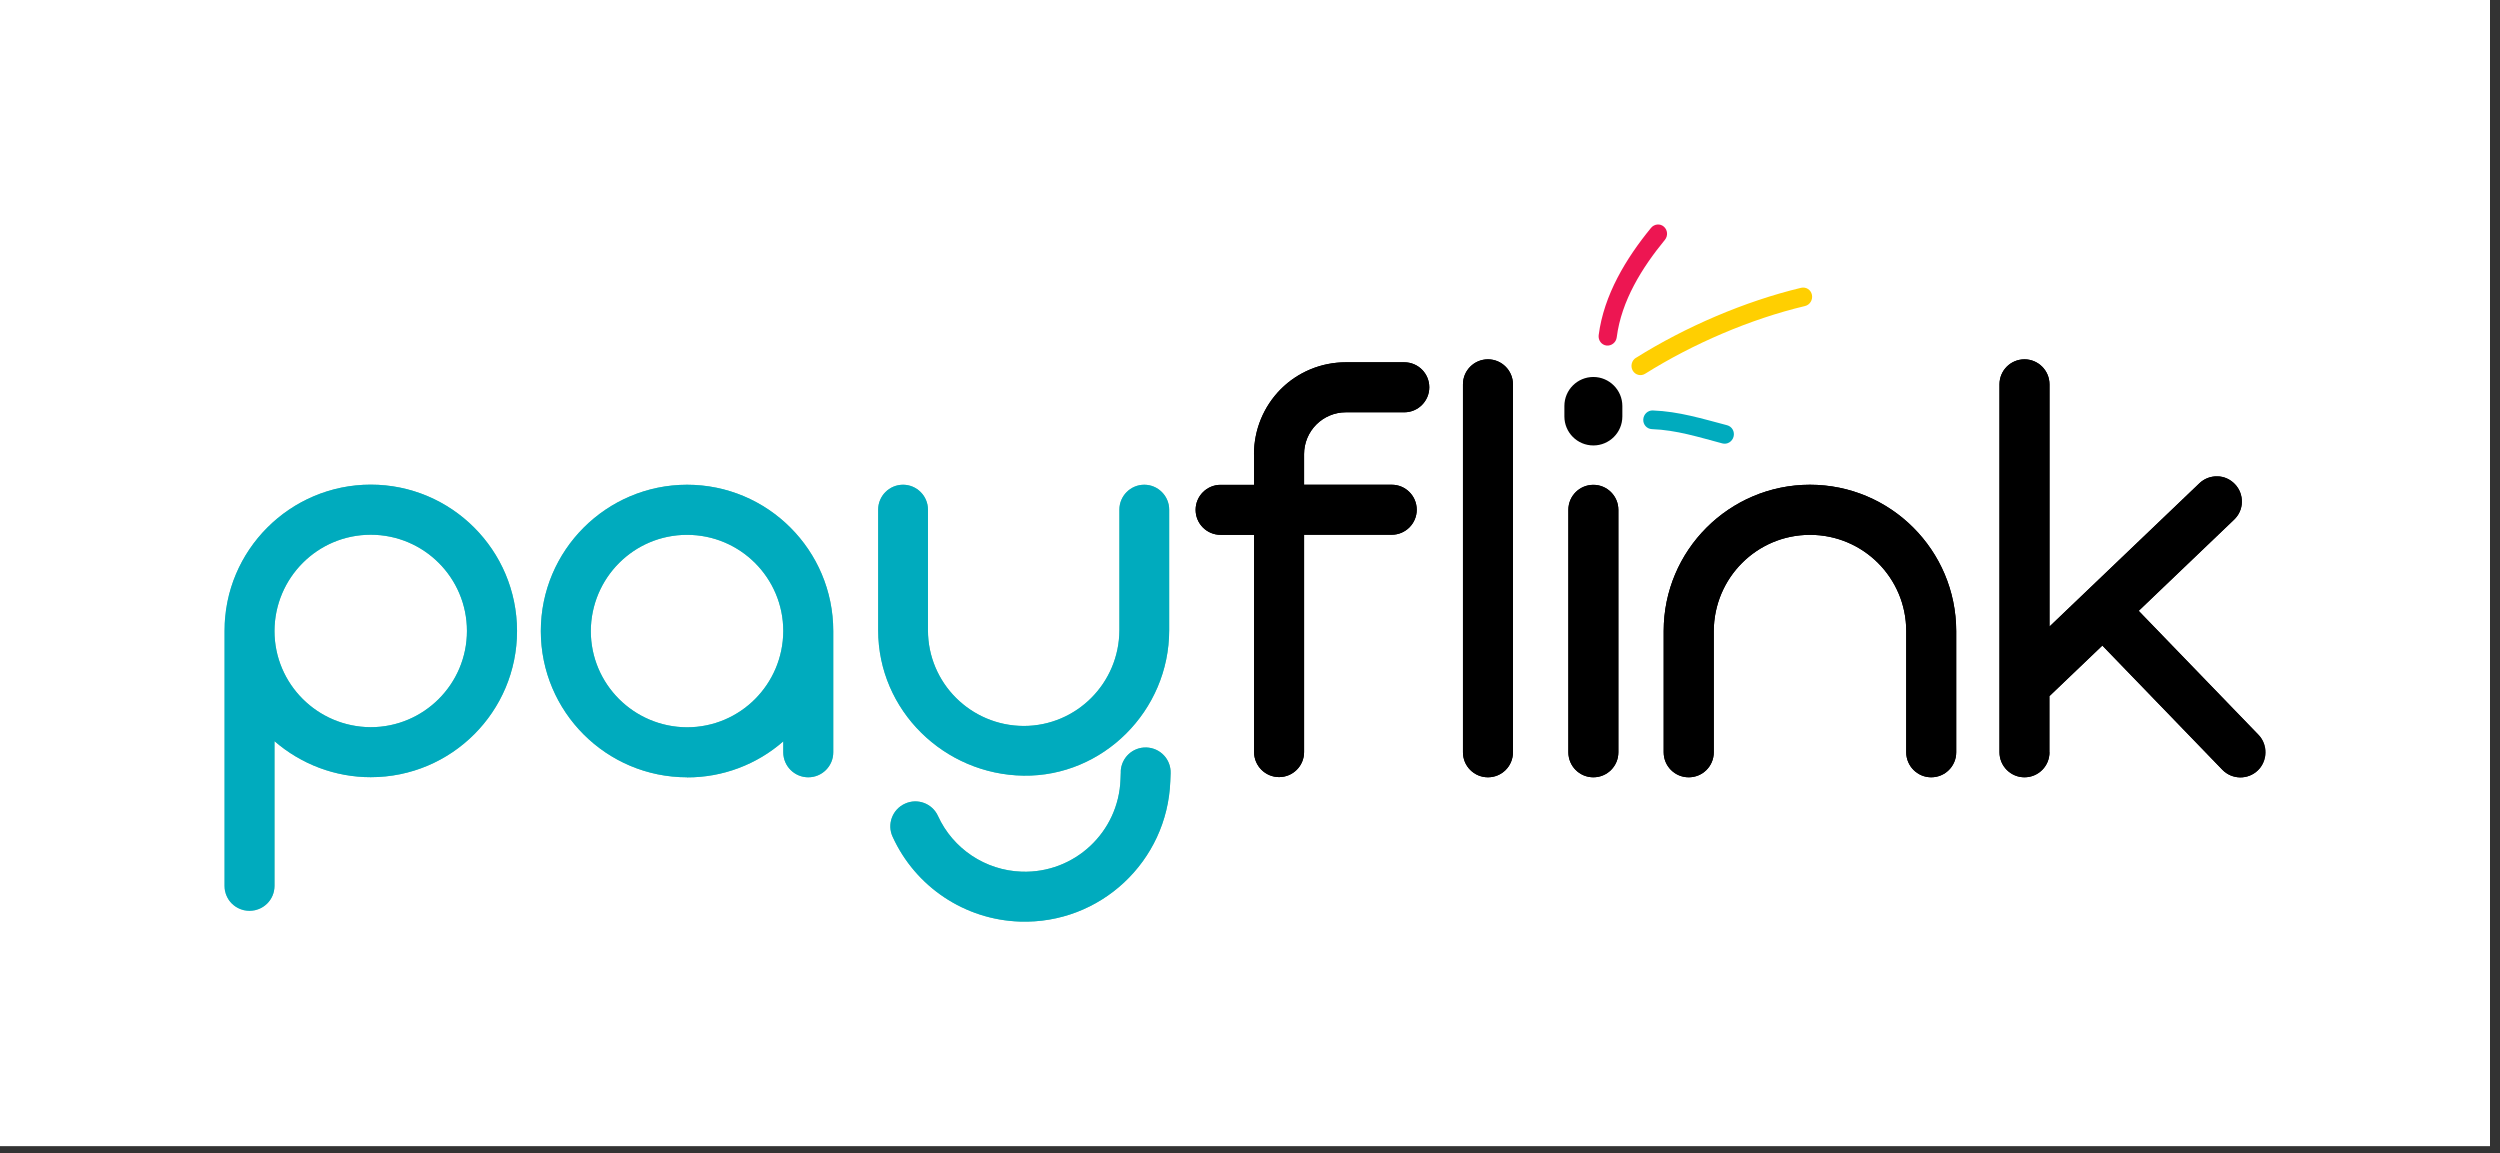 <svg width="245" height="113" viewBox="0 0 245 113" fill="none" xmlns="http://www.w3.org/2000/svg">
<rect x="0" y="0" width="245" height="113" fill="#333333" stroke="none"/>
<rect width="244.02" height="112.323" fill="white"/>
<mask id="mask0_145_427" style="mask-type:alpha" maskUnits="userSpaceOnUse" x="22" y="28" width="200" height="62">
<path d="M222 28.294H22V89.274H222V28.294Z" fill="white"/>
</mask>
<g mask="url(#mask0_145_427)">
<path d="M36.33 47.494C44.24 47.494 50.66 53.914 50.67 61.834C50.67 69.744 44.25 76.164 36.33 76.164C32.86 76.164 29.52 74.904 26.9 72.634V86.814C26.9 88.174 25.8 89.264 24.45 89.264C23.1 89.264 22 88.164 22 86.814V61.834C22 53.924 28.42 47.504 36.33 47.494ZM45.76 61.834C45.76 56.624 41.54 52.404 36.33 52.404C31.12 52.404 26.92 56.624 26.9 61.834C26.9 67.034 31.12 71.244 36.33 71.264C41.53 71.264 45.76 67.044 45.76 61.834Z" fill="#72C8B0"/>
<path d="M67.33 76.174C59.42 76.174 53 69.754 53 61.844C53 53.934 59.42 47.514 67.33 47.504C75.24 47.504 81.66 53.924 81.66 61.844V73.724C81.66 75.084 80.56 76.174 79.21 76.174C77.86 76.174 76.76 75.074 76.76 73.724V72.654C74.16 74.934 70.8 76.194 67.33 76.184V76.174ZM57.9 61.844C57.9 67.044 62.12 71.254 67.33 71.274C72.54 71.274 76.74 67.054 76.76 61.844C76.76 56.634 72.54 52.414 67.33 52.414C62.12 52.414 57.92 56.634 57.9 61.844Z" fill="#72C8B0"/>
<path d="M122.89 44.504C122.89 42.114 123.84 39.824 125.52 38.134C127.21 36.444 129.5 35.504 131.89 35.504H137.62C138.98 35.504 140.07 36.604 140.07 37.954C140.07 39.304 138.97 40.404 137.62 40.404H131.89C130.8 40.404 129.76 40.844 129 41.604C128.23 42.374 127.8 43.424 127.8 44.494V47.504H136.39C137.75 47.504 138.84 48.604 138.84 49.954C138.84 51.304 137.74 52.404 136.39 52.404H127.8V73.704C127.8 75.064 126.7 76.154 125.35 76.154C124 76.154 122.9 75.054 122.9 73.704V52.414H119.62C118.26 52.414 117.17 51.314 117.17 49.964C117.17 48.614 118.27 47.514 119.62 47.514H122.9V44.504H122.89V44.504Z" fill="black"/>
<path d="M145.82 76.174C144.46 76.174 143.37 75.074 143.37 73.724V37.664C143.37 36.304 144.47 35.214 145.82 35.214C147.17 35.214 148.27 36.314 148.27 37.664V73.724C148.27 75.084 147.17 76.174 145.82 76.174Z" fill="black"/>
<path d="M156.15 76.174C154.79 76.174 153.7 75.074 153.7 73.724V49.964C153.7 48.604 154.8 47.514 156.15 47.514C157.5 47.514 158.6 48.614 158.6 49.964V73.724C158.6 75.084 157.5 76.174 156.15 76.174Z" fill="black"/>
<path d="M156.15 43.654C154.57 43.654 153.31 42.374 153.31 40.814V39.784C153.31 38.204 154.59 36.944 156.15 36.944C157.71 36.944 158.99 38.224 158.99 39.784V40.814C158.99 42.394 157.71 43.654 156.15 43.654Z" fill="black"/>
<path d="M165.49 76.174C164.13 76.174 163.04 75.074 163.04 73.724V61.844C163.04 53.934 169.46 47.514 177.37 47.504C185.28 47.504 191.7 53.924 191.71 61.844V73.724C191.71 75.084 190.61 76.174 189.26 76.174C187.91 76.174 186.81 75.074 186.81 73.724V61.844C186.81 56.634 182.59 52.414 177.38 52.414C172.17 52.414 167.97 56.634 167.95 61.844V73.724C167.95 75.084 166.85 76.174 165.5 76.174H165.49Z" fill="black"/>
<path d="M200.85 73.724C200.85 75.084 199.75 76.174 198.4 76.174C197.05 76.174 195.95 75.074 195.95 73.724V37.664C195.95 36.304 197.05 35.214 198.4 35.214C199.75 35.214 200.85 36.314 200.85 37.664V61.404L215.54 47.364C216.01 46.914 216.64 46.664 217.3 46.684C217.95 46.684 218.57 46.974 219.02 47.444C219.47 47.914 219.72 48.544 219.7 49.204C219.7 49.854 219.41 50.474 218.94 50.924L209.59 59.864L221.33 72.014C222.27 72.984 222.25 74.544 221.27 75.494C220.3 76.434 218.74 76.414 217.79 75.434L206.03 63.264L200.84 68.224V73.734L200.85 73.724Z" fill="black"/>
</g>
<path d="M109.83 75.614C109.88 74.264 111 73.204 112.36 73.254C113.71 73.304 114.77 74.424 114.72 75.784L114.69 76.554C114.4 84.424 107.81 90.584 99.94 90.314C94.55 90.134 89.72 86.914 87.48 82.004C86.91 80.784 87.45 79.324 88.68 78.764C89.91 78.194 91.36 78.734 91.92 79.964C93.39 83.184 96.57 85.304 100.12 85.424C105.3 85.604 109.63 81.554 109.81 76.374L109.84 75.594" fill="#72C8B0"/>
<path d="M114.58 61.764C114.58 69.664 108.08 76.124 100.31 76.014C92.54 75.904 86.06 69.634 86.06 61.764V49.944C86.06 48.594 87.16 47.504 88.5 47.504C89.84 47.504 90.94 48.604 90.94 49.944V61.764C90.94 66.944 95.14 71.124 100.32 71.144C105.5 71.144 109.68 66.944 109.7 61.764V49.944C109.7 48.594 110.8 47.504 112.14 47.504C113.48 47.504 114.58 48.604 114.58 49.944" fill="#72C8B0"/>
<path d="M36.33 47.494C44.24 47.494 50.66 53.914 50.67 61.834C50.67 69.744 44.25 76.164 36.33 76.164C32.86 76.164 29.52 74.904 26.9 72.634V86.814C26.9 88.174 25.8 89.264 24.45 89.264C23.1 89.264 22 88.164 22 86.814V61.834C22 53.924 28.42 47.504 36.33 47.494ZM45.76 61.834C45.76 56.624 41.54 52.404 36.33 52.404C31.12 52.404 26.92 56.624 26.9 61.834C26.9 67.034 31.12 71.244 36.33 71.264C41.53 71.264 45.76 67.044 45.76 61.834Z" fill="#00ABBE"/>
<path d="M67.33 76.174C59.42 76.174 53 69.754 53 61.844C53 53.934 59.42 47.514 67.33 47.504C75.24 47.504 81.66 53.924 81.66 61.844V73.724C81.66 75.084 80.56 76.174 79.21 76.174C77.86 76.174 76.76 75.074 76.76 73.724V72.654C74.16 74.934 70.8 76.194 67.33 76.184V76.174ZM57.9 61.844C57.9 67.044 62.12 71.254 67.33 71.274C72.54 71.274 76.74 67.054 76.76 61.844C76.76 56.634 72.54 52.414 67.33 52.414C62.12 52.414 57.92 56.634 57.9 61.844Z" fill="#00ABBE"/>
<path d="M122.89 44.504C122.89 42.114 123.84 39.824 125.52 38.134C127.21 36.444 129.5 35.504 131.89 35.504H137.62C138.98 35.504 140.07 36.604 140.07 37.954C140.07 39.304 138.97 40.404 137.62 40.404H131.89C130.8 40.404 129.76 40.844 129 41.604C128.23 42.374 127.8 43.424 127.8 44.494V47.504H136.39C137.75 47.504 138.84 48.604 138.84 49.954C138.84 51.304 137.74 52.404 136.39 52.404H127.8V73.704C127.8 75.064 126.7 76.154 125.35 76.154C124 76.154 122.9 75.054 122.9 73.704V52.414H119.62C118.26 52.414 117.17 51.314 117.17 49.964C117.17 48.614 118.27 47.514 119.62 47.514H122.9V44.504H122.89V44.504Z" fill="black"/>
<path d="M145.82 76.174C144.46 76.174 143.37 75.074 143.37 73.724V37.664C143.37 36.304 144.47 35.214 145.82 35.214C147.17 35.214 148.27 36.314 148.27 37.664V73.724C148.27 75.084 147.17 76.174 145.82 76.174Z" fill="black"/>
<path d="M156.15 76.174C154.79 76.174 153.7 75.074 153.7 73.724V49.964C153.7 48.604 154.8 47.514 156.15 47.514C157.5 47.514 158.6 48.614 158.6 49.964V73.724C158.6 75.084 157.5 76.174 156.15 76.174Z" fill="black"/>
<path d="M165.49 76.174C164.13 76.174 163.04 75.074 163.04 73.724V61.844C163.04 53.934 169.46 47.514 177.37 47.504C185.28 47.504 191.7 53.924 191.71 61.844V73.724C191.71 75.084 190.61 76.174 189.26 76.174C187.91 76.174 186.81 75.074 186.81 73.724V61.844C186.81 56.634 182.59 52.414 177.38 52.414C172.17 52.414 167.97 56.634 167.95 61.844V73.724C167.95 75.084 166.85 76.174 165.5 76.174H165.49Z" fill="black"/>
<path d="M200.85 73.724C200.85 75.084 199.75 76.174 198.4 76.174C197.05 76.174 195.95 75.074 195.95 73.724V37.664C195.95 36.304 197.05 35.214 198.4 35.214C199.75 35.214 200.85 36.314 200.85 37.664V61.404L215.54 47.364C216.01 46.914 216.64 46.664 217.3 46.684C217.95 46.684 218.57 46.974 219.02 47.444C219.47 47.914 219.72 48.544 219.7 49.204C219.7 49.854 219.41 50.474 218.94 50.924L209.59 59.864L221.33 72.014C222.27 72.984 222.25 74.544 221.27 75.494C220.3 76.434 218.74 76.414 217.79 75.434L206.03 63.264L200.84 68.224V73.734L200.85 73.724Z" fill="black"/>
<path d="M109.83 75.614C109.88 74.264 111 73.204 112.36 73.254C113.71 73.304 114.77 74.424 114.72 75.784L114.69 76.554C114.4 84.424 107.81 90.584 99.94 90.314C94.55 90.134 89.72 86.914 87.48 82.004C86.91 80.784 87.45 79.324 88.68 78.764C89.91 78.194 91.36 78.734 91.92 79.964C93.39 83.184 96.57 85.304 100.12 85.424C105.3 85.604 109.63 81.554 109.81 76.374L109.84 75.594" fill="#00ABBE"/>
<path d="M114.58 61.764C114.58 69.664 108.08 76.124 100.31 76.014C92.54 75.904 86.06 69.634 86.06 61.764V49.944C86.06 48.594 87.16 47.504 88.5 47.504C89.84 47.504 90.94 48.604 90.94 49.944V61.764C90.94 66.944 95.14 71.124 100.32 71.144C105.5 71.144 109.68 66.944 109.7 61.764V49.944C109.7 48.594 110.8 47.504 112.14 47.504C113.48 47.504 114.58 48.604 114.58 49.944" fill="#00ABBE"/>
<path fill-rule="evenodd" clip-rule="evenodd" d="M161.98 40.224C164.54 40.324 166.82 41.034 169.26 41.674C169.74 41.804 170.02 42.294 169.89 42.794C169.76 43.284 169.27 43.584 168.79 43.454C166.48 42.844 164.31 42.144 161.88 42.054C161.39 42.034 161.01 41.604 161.04 41.104C161.07 40.594 161.49 40.204 161.98 40.224V40.224Z" fill="#00ABBE"/>
<path fill-rule="evenodd" clip-rule="evenodd" d="M160.33 35.064C165.18 32.024 171 29.524 176.51 28.204C176.99 28.094 177.47 28.394 177.57 28.894C177.67 29.384 177.37 29.884 176.88 29.994C171.54 31.264 165.92 33.684 161.23 36.624C160.81 36.894 160.26 36.754 160.01 36.324C159.76 35.894 159.9 35.324 160.32 35.064H160.33Z" fill="#FFCF01"/>
<path fill-rule="evenodd" clip-rule="evenodd" d="M156.67 32.844C157.18 28.904 159.35 25.324 161.8 22.334C162.12 21.944 162.69 21.884 163.06 22.214C163.43 22.534 163.48 23.114 163.16 23.504C160.92 26.234 158.9 29.464 158.44 33.054C158.38 33.554 157.93 33.914 157.44 33.864C156.95 33.804 156.61 33.354 156.67 32.844V32.844Z" fill="#ED1652"/>
</svg>
